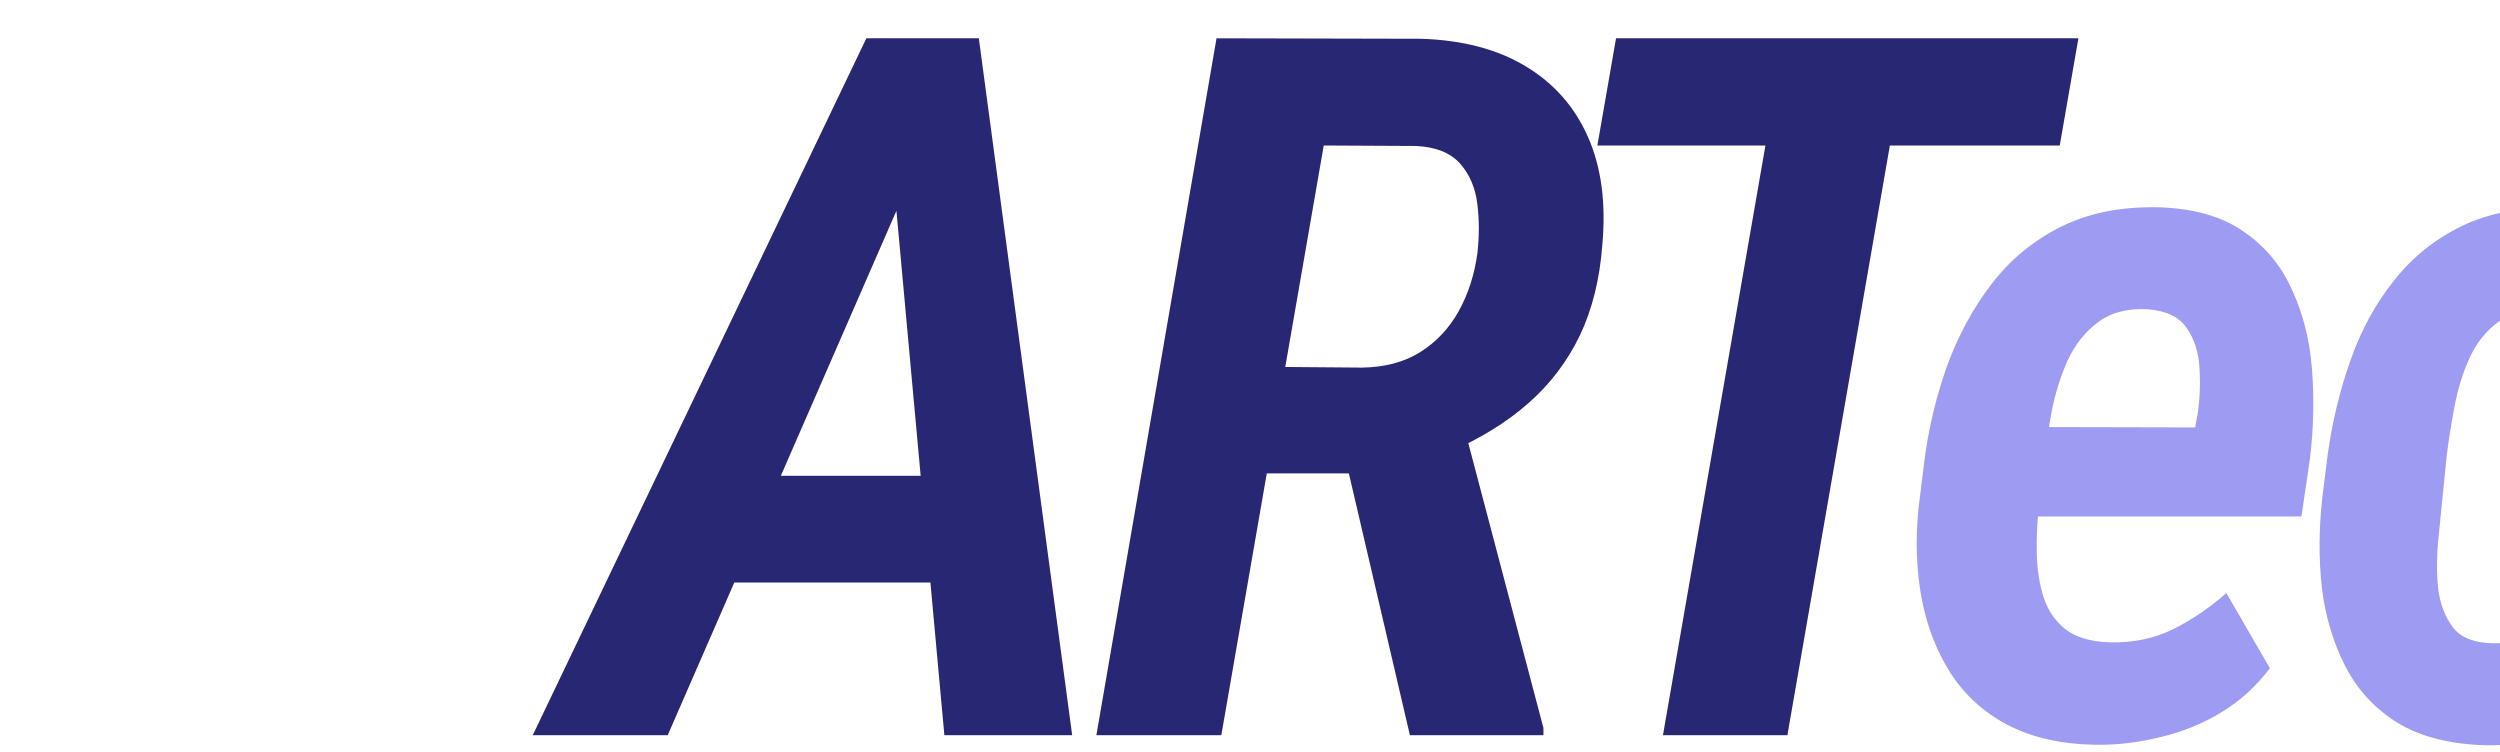 <svg width="326" height="98" viewBox="0 0 176 92" fill="none" xmlns="http://www.w3.org/2000/svg">
<path d="M47.715 18.926L16.719 90H0.195L41.035 4.688H51.465L47.715 18.926ZM50.586 90L43.965 17.578L44.961 4.688H54.805L66.231 90H50.586ZM56.445 58.242L54.102 71.309H16.074L18.418 58.242H56.445ZM83.902 4.688L108.922 4.746C114 4.902 118.258 6.016 121.695 8.086C125.172 10.156 127.73 13.047 129.371 16.758C131.012 20.469 131.598 24.883 131.129 30C130.816 34.18 129.898 37.871 128.375 41.074C126.852 44.238 124.762 46.992 122.105 49.336C119.449 51.68 116.227 53.672 112.438 55.312L107.398 57.949H85.25L87.477 44.883L101.715 45C104.488 44.961 106.852 44.336 108.805 43.125C110.797 41.875 112.379 40.195 113.551 38.086C114.723 35.977 115.484 33.613 115.836 30.996C116.07 28.965 116.07 26.973 115.836 25.02C115.602 23.027 114.898 21.367 113.727 20.039C112.555 18.711 110.758 17.988 108.336 17.871L97.027 17.812L84.488 90H69.195L83.902 4.688ZM107.574 90L98.668 51.797H114.078L123.922 89.121V90H107.574ZM168.61 4.688L153.786 90H138.552L153.376 4.688H168.61ZM189.411 4.688L187.126 17.812H130.524L132.809 4.688H189.411Z" fill="#282773"/>
<path d="M191.464 91.172C187.245 91.094 183.652 90.273 180.683 88.711C177.753 87.148 175.429 85.019 173.71 82.324C171.991 79.59 170.82 76.523 170.195 73.125C169.57 69.688 169.452 66.035 169.843 62.168L170.546 56.484C171.054 52.5 171.972 48.633 173.3 44.883C174.667 41.133 176.484 37.773 178.749 34.805C181.054 31.797 183.886 29.453 187.245 27.773C190.605 26.094 194.55 25.293 199.081 25.371C203.417 25.488 206.913 26.465 209.57 28.301C212.226 30.098 214.218 32.48 215.546 35.449C216.913 38.379 217.734 41.641 218.007 45.234C218.28 48.828 218.202 52.422 217.773 56.016L216.718 63.223H176.054L177.988 52.266L203.71 52.324L204.003 50.684C204.277 48.887 204.355 47.012 204.238 45.059C204.12 43.105 203.593 41.465 202.655 40.137C201.718 38.77 200.097 38.008 197.792 37.852C195.331 37.734 193.32 38.281 191.757 39.492C190.195 40.664 188.964 42.227 188.066 44.18C187.206 46.133 186.562 48.203 186.132 50.391C185.741 52.539 185.448 54.57 185.253 56.484L184.55 62.227C184.355 64.062 184.277 65.918 184.316 67.793C184.355 69.668 184.628 71.426 185.136 73.066C185.644 74.668 186.523 75.977 187.773 76.992C189.062 78.008 190.878 78.555 193.222 78.633C196.034 78.711 198.613 78.184 200.956 77.051C203.3 75.879 205.488 74.394 207.519 72.598L212.851 81.797C211.21 83.984 209.238 85.781 206.933 87.188C204.628 88.594 202.128 89.609 199.433 90.234C196.777 90.898 194.12 91.211 191.464 91.172ZM240.191 78.75C242.222 78.789 243.863 78.34 245.113 77.402C246.402 76.426 247.398 75.137 248.101 73.535C248.804 71.934 249.312 70.293 249.624 68.613L263.335 68.555C262.945 72.812 261.695 76.68 259.585 80.156C257.476 83.633 254.683 86.367 251.206 88.359C247.73 90.352 243.765 91.309 239.312 91.231C234.898 91.113 231.284 90.195 228.472 88.477C225.698 86.758 223.57 84.453 222.085 81.562C220.601 78.672 219.644 75.469 219.214 71.953C218.823 68.398 218.843 64.707 219.273 60.879L219.917 55.723C220.464 51.738 221.382 47.91 222.671 44.238C223.96 40.527 225.738 37.246 228.003 34.395C230.269 31.504 233.062 29.258 236.382 27.656C239.741 26.055 243.667 25.312 248.159 25.43C252.925 25.547 256.714 26.758 259.527 29.062C262.339 31.328 264.331 34.297 265.503 37.969C266.714 41.602 267.222 45.566 267.027 49.863L253.257 49.805C253.296 48.125 253.218 46.387 253.023 44.59C252.827 42.793 252.261 41.25 251.323 39.961C250.386 38.672 248.863 37.988 246.753 37.91C244.292 37.793 242.3 38.301 240.777 39.434C239.292 40.527 238.12 42.012 237.261 43.887C236.441 45.723 235.835 47.695 235.445 49.805C235.054 51.875 234.741 53.848 234.507 55.723L233.98 60.938C233.823 62.461 233.648 64.219 233.452 66.211C233.257 68.203 233.257 70.156 233.452 72.07C233.687 73.945 234.292 75.527 235.269 76.816C236.245 78.066 237.886 78.711 240.191 78.75ZM293.605 0L278.019 90H263.312L278.956 0H293.605ZM281.71 56.133L277.726 56.25C278.116 53.047 278.8 49.648 279.777 46.055C280.792 42.422 282.198 39.023 283.995 35.859C285.831 32.656 288.155 30.078 290.968 28.125C293.78 26.172 297.179 25.254 301.163 25.371C304.484 25.449 307.14 26.25 309.132 27.773C311.124 29.297 312.589 31.25 313.527 33.633C314.464 36.016 315.03 38.613 315.226 41.426C315.421 44.199 315.382 46.934 315.109 49.629L308.37 90H293.722L300.402 49.453C300.558 47.812 300.597 46.113 300.519 44.355C300.48 42.598 300.05 41.113 299.23 39.902C298.409 38.652 296.905 38.027 294.718 38.027C292.413 37.91 290.48 38.457 288.917 39.668C287.355 40.879 286.085 42.441 285.109 44.355C284.171 46.23 283.429 48.223 282.882 50.332C282.335 52.402 281.945 54.336 281.71 56.133Z" fill="#9D9BF2"/>
</svg>
